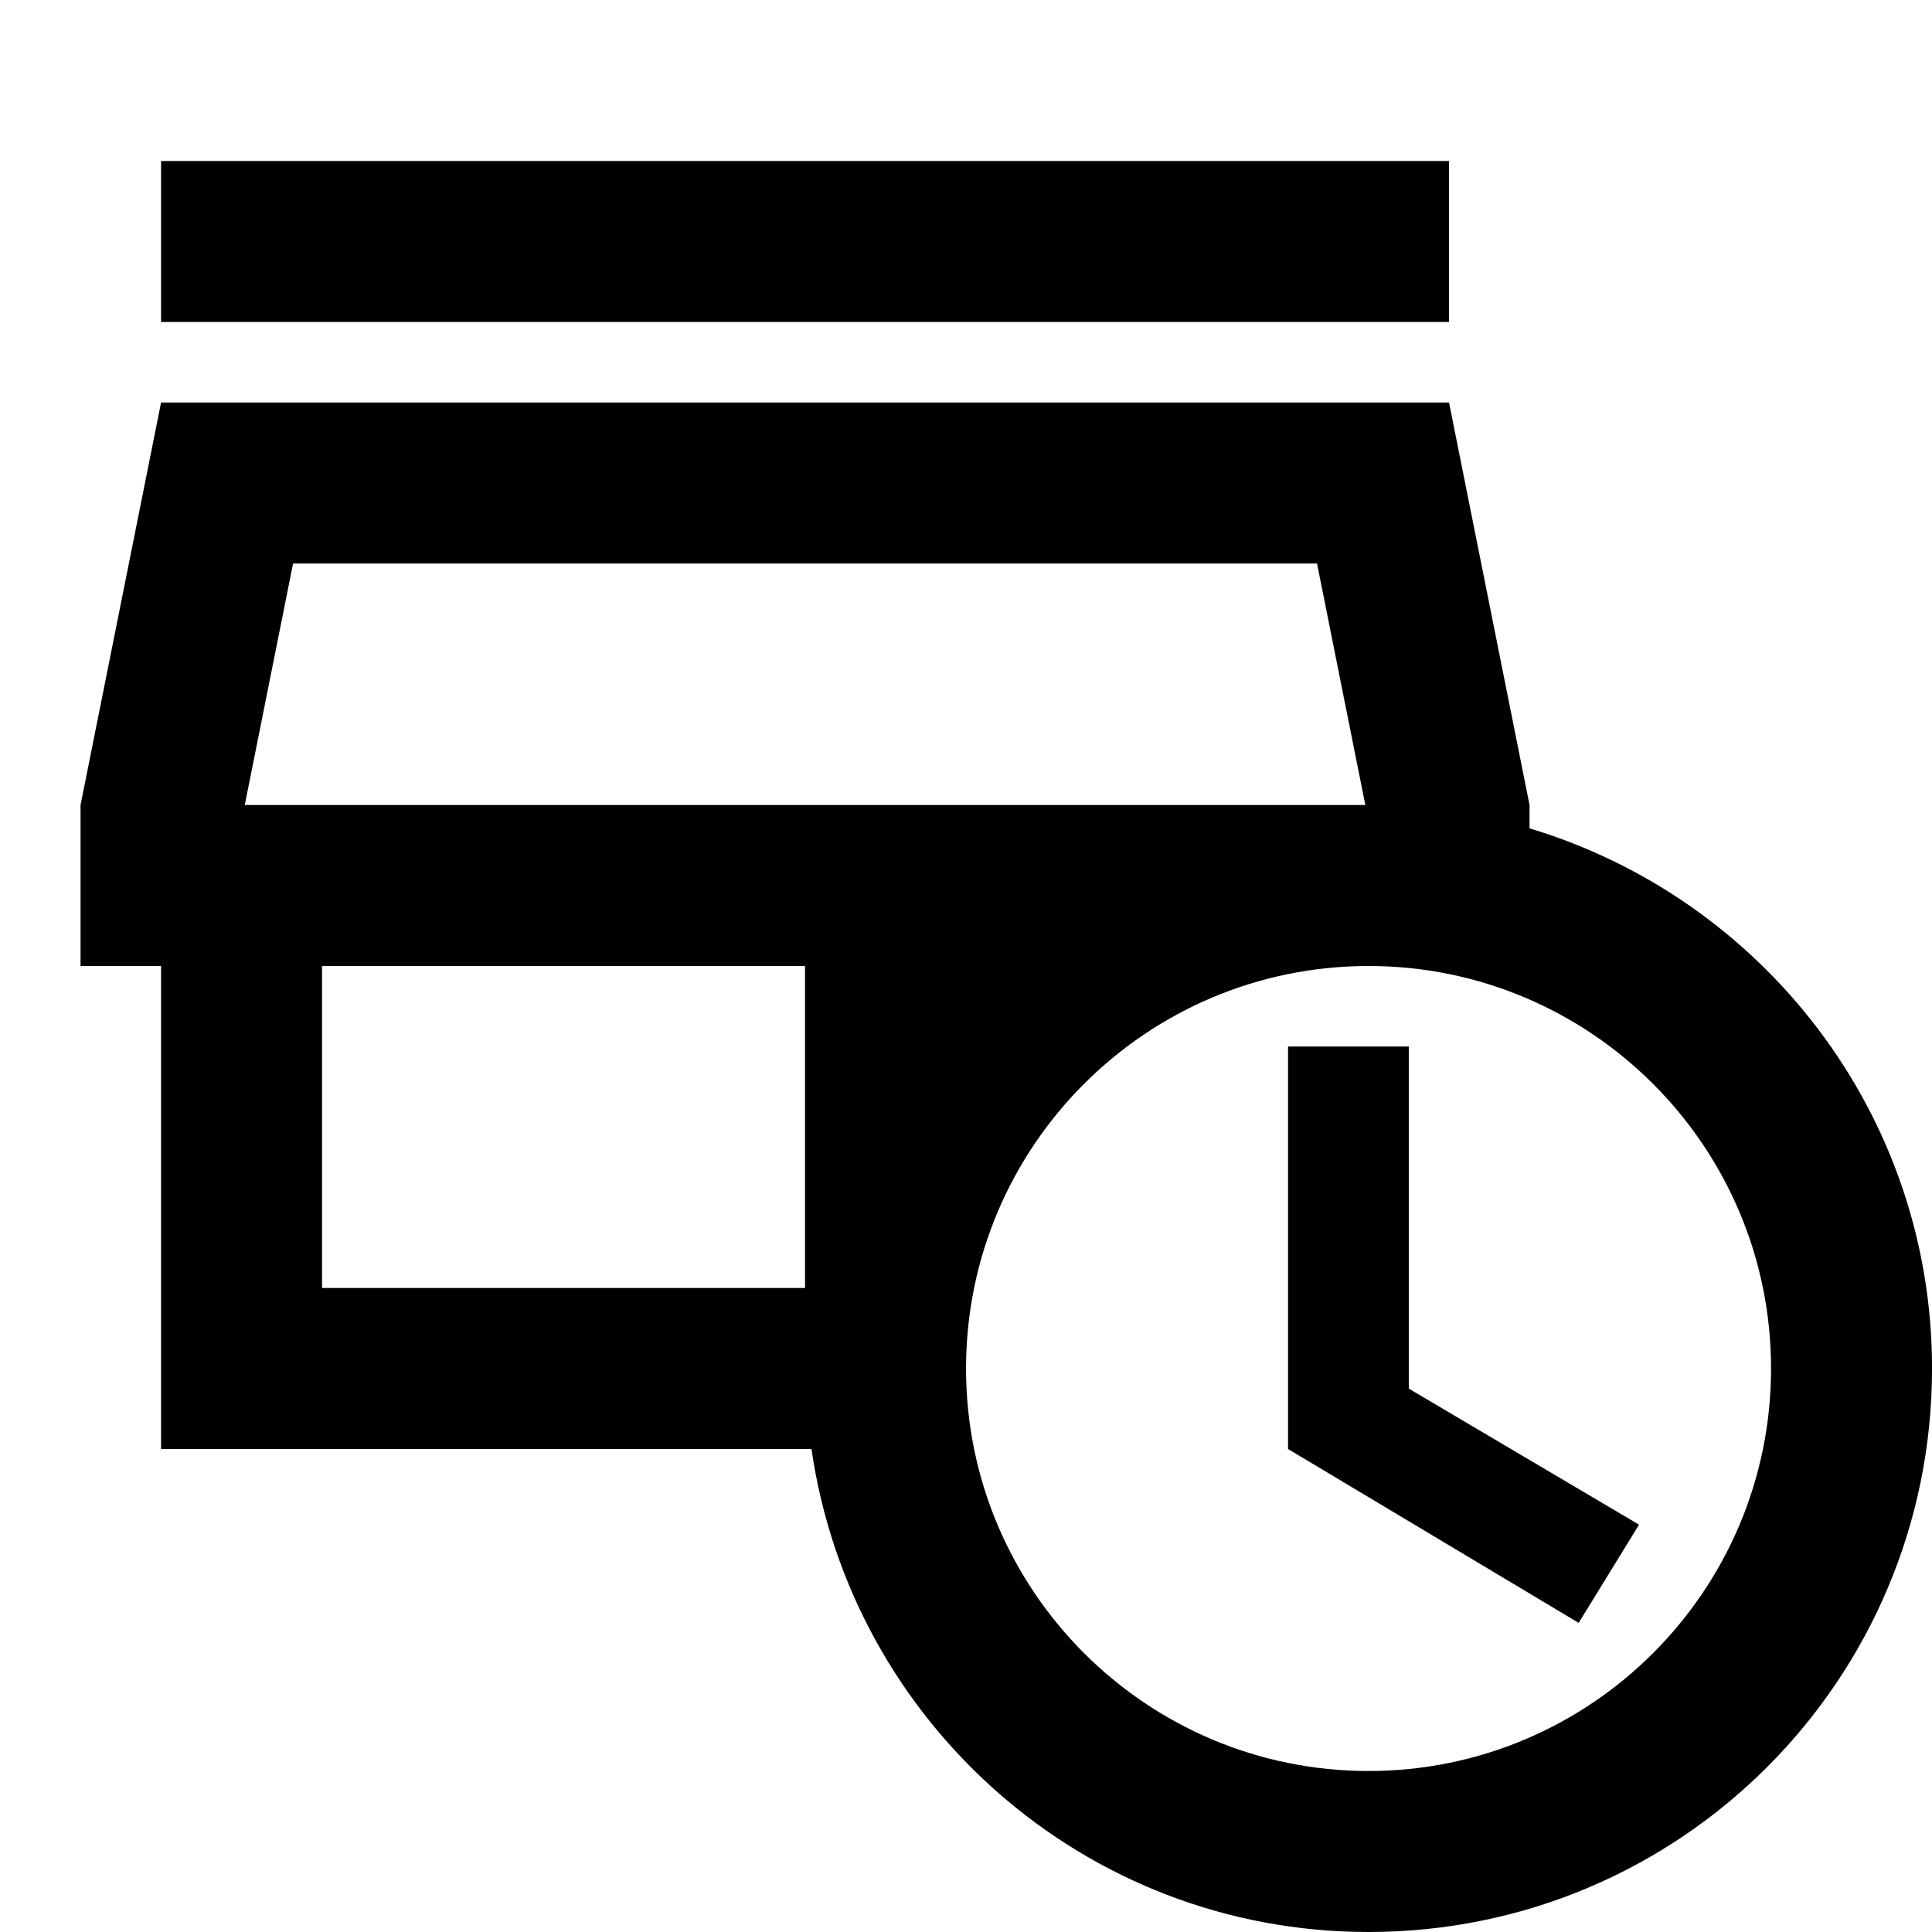 <svg viewBox="0 0 52 52" xmlns="http://www.w3.org/2000/svg">
  <g clip-path="url(#clip0_1587_5231)">
    <path
      d="M39.001 8.667H4.335V4.333H39.001V8.667ZM37.918 28.167H34.668V39L42.49 43.68L44.115 41.037L37.918 37.375V28.167ZM52.001 36.834C52.001 45.218 45.22 52 36.835 52C29.186 52 22.903 46.345 21.841 39H4.335V26H2.168V21.667L4.335 10.834H39.001L41.168 21.667V22.295C47.43 24.18 52.001 29.965 52.001 36.834ZM6.588 21.667H36.748L35.448 15.167H7.888L6.588 21.667ZM8.668 34.667H21.668V26H8.668V34.667ZM47.668 36.834C47.668 30.854 42.815 26 36.835 26C30.855 26 26.001 30.854 26.001 36.834C26.001 42.813 30.855 47.667 36.835 47.667C42.815 47.667 47.668 42.813 47.668 36.834Z" />
  </g>

</svg>